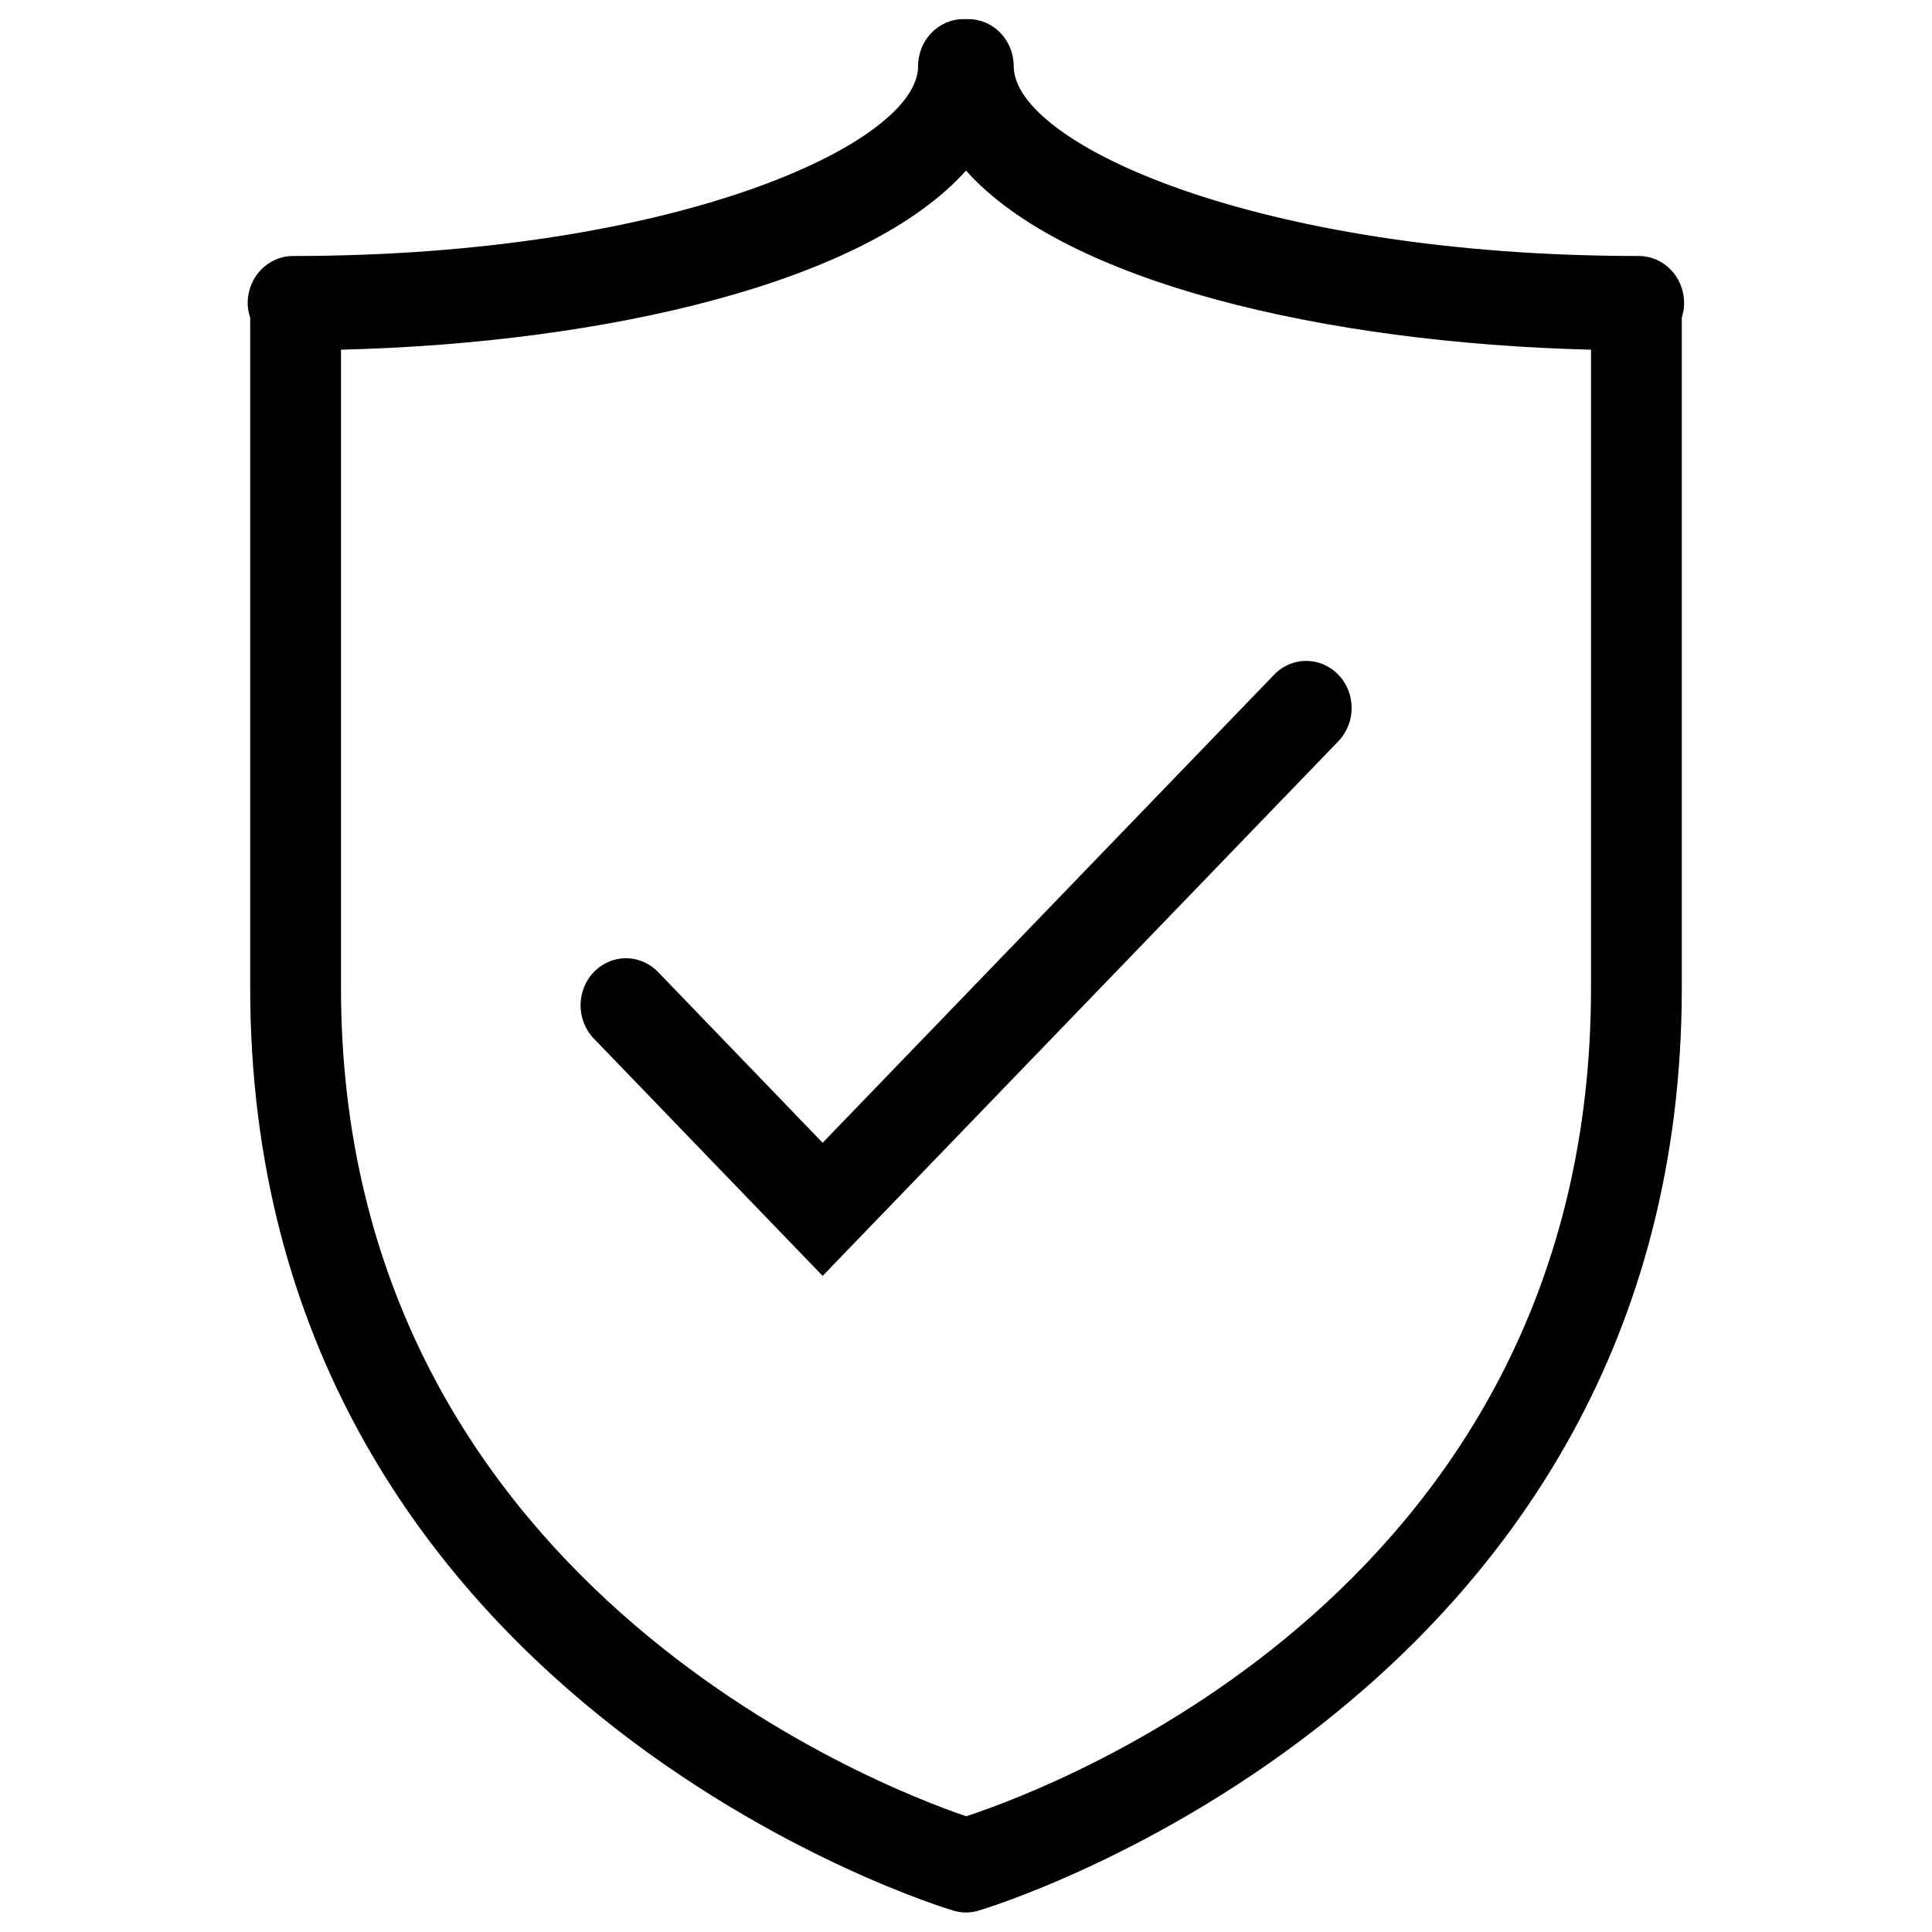 <?xml version="1.0" encoding="utf-8"?>
<!-- Svg Vector Icons : http://www.onlinewebfonts.com/icon -->
<!DOCTYPE svg PUBLIC "-//W3C//DTD SVG 1.1//EN" "http://www.w3.org/Graphics/SVG/1.1/DTD/svg11.dtd">
<svg version="1.1" xmlns="http://www.w3.org/2000/svg" xmlns:xlink="http://www.w3.org/1999/xlink" x="0px" y="0px" viewBox="0 0 1000 1000" enable-background="new 0 0 1000 1000" xml:space="preserve">
<g><path d="M692.7,349.2c9.2,9.5,9.2,24.9,0,34.5L425.8,660.4L307.4,537.6c-9.2-9.5-9.2-25,0-34.5c9.2-9.5,24-9.5,33.2,0l85.2,88.4l233.7-242.3C668.6,339.7,683.5,339.7,692.7,349.2L692.7,349.2z M500.1,940.1c-45.3-15.4-323.6-122.4-323.6-428.8V181c137.7-3.4,271.8-34.9,323.5-92.7c51.6,57.8,185.8,89.3,323.5,92.7v330.4C823.5,820.7,547.3,924.6,500.1,940.1L500.1,940.1z M871.7,156.9c0-13.5-10.5-24.4-23.5-24.4c-197.5,0-323.5-58.2-323.5-98.2c0-13.5-10.5-24.4-23.5-24.4h-2.5c-13,0-23.5,10.9-23.5,24.4c0,40-126,98.2-323.5,98.2c-13,0-23.5,10.9-23.5,24.4c0,2.7,0.5,5.2,1.3,7.6v346.8c0,368.6,360.5,476.7,364.2,477.7c2.1,0.6,4.2,0.9,6.3,0.9c2.1,0,4.2-0.3,6.3-0.9c3.7-1,364.2-109.2,364.2-477.7V164.4C871.2,162.1,871.7,159.6,871.7,156.9L871.7,156.9z"/></g>
</svg>